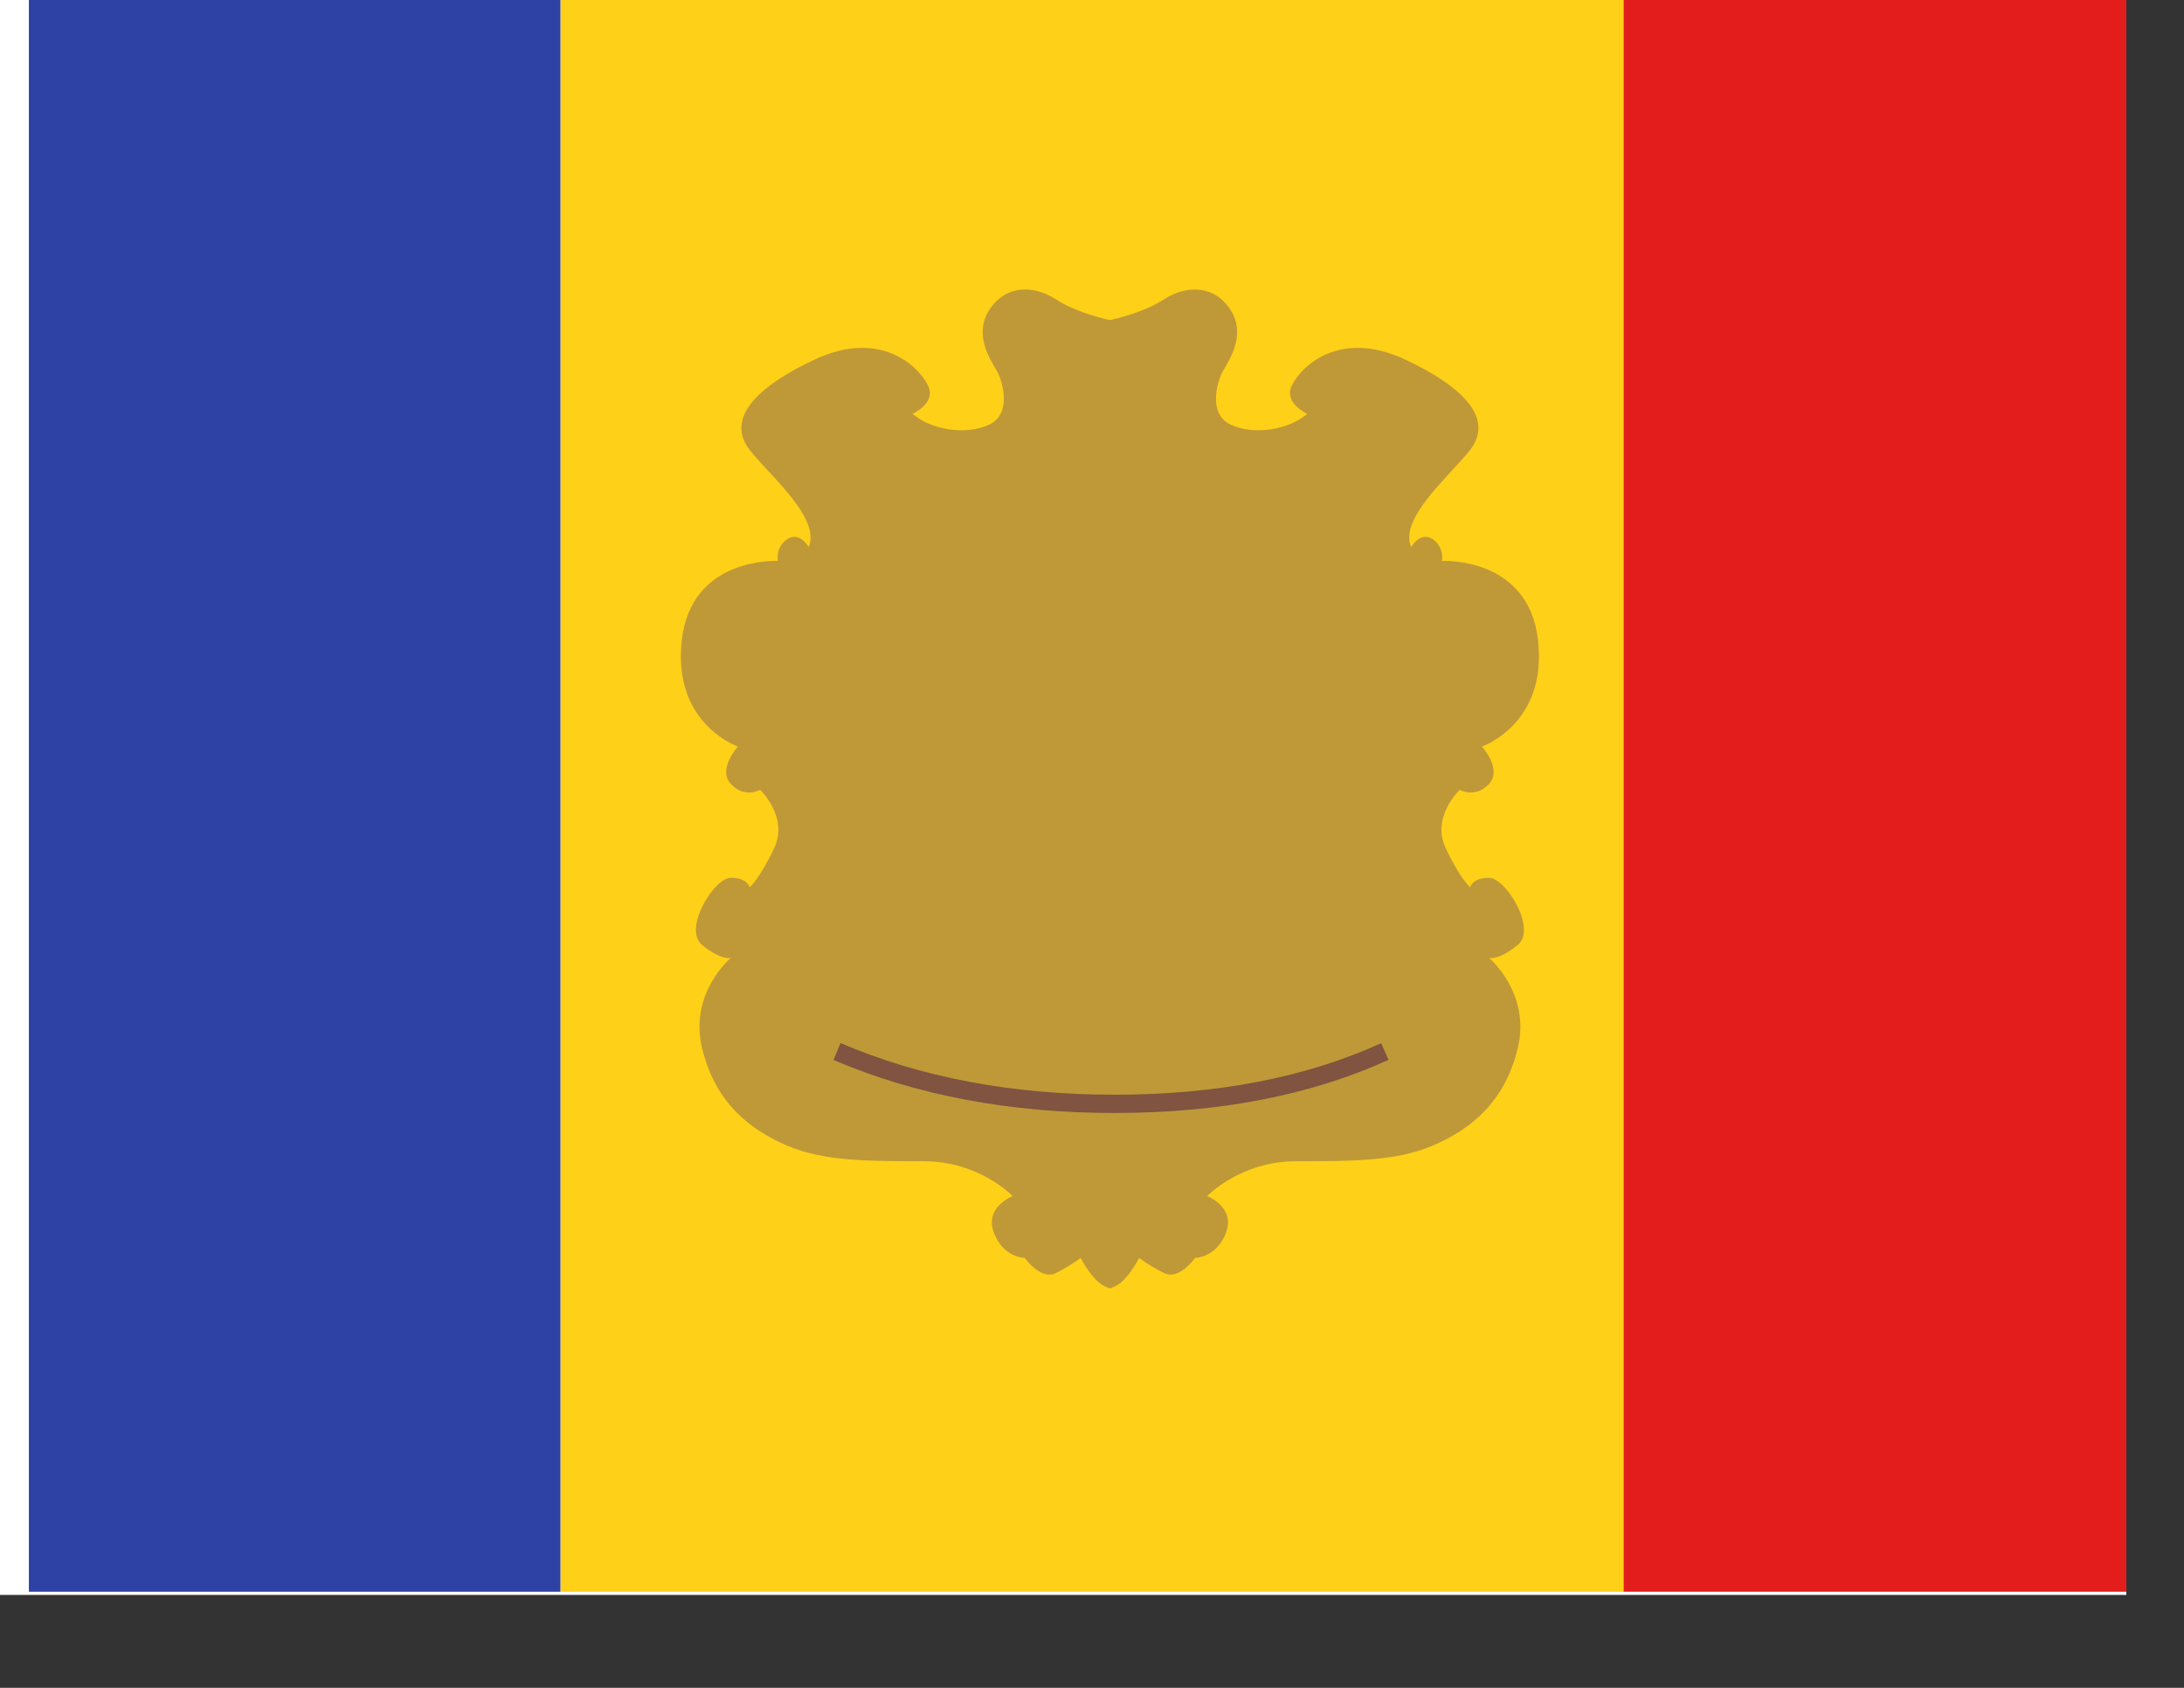 <svg width="22" height="17" viewBox="0 0 22 17" fill="none" xmlns="http://www.w3.org/2000/svg">
<rect x="0" y="0" width="22" height="17" fill="#333333" stroke="none"/>
<g clip-path="url(#clip0_58_5826)">
<rect width="21.419" height="16.064" fill="white"/>
<path fill-rule="evenodd" clip-rule="evenodd" d="M5.645 -0.032H16.355V16.032H5.645V-0.032Z" fill="#FFD018"/>
<path fill-rule="evenodd" clip-rule="evenodd" d="M0.291 -0.032H5.645V16.032H0.291V-0.032Z" fill="#2E42A5"/>
<path fill-rule="evenodd" clip-rule="evenodd" d="M16.355 -0.032H21.709V16.032H16.355V-0.032Z" fill="#E31D1C"/>
<path fill-rule="evenodd" clip-rule="evenodd" d="M11.2 12.969C11.348 12.927 11.475 12.67 11.475 12.67C11.475 12.67 11.572 12.745 11.725 12.822C11.878 12.899 12.038 12.67 12.038 12.67C12.038 12.67 12.255 12.67 12.351 12.413C12.446 12.157 12.16 12.047 12.16 12.047C12.16 12.047 12.494 11.696 13.058 11.696C13.622 11.696 14.061 11.696 14.429 11.54C14.797 11.383 15.155 11.115 15.289 10.557C15.422 9.999 14.999 9.648 14.999 9.648C14.999 9.648 15.093 9.678 15.289 9.517C15.485 9.357 15.169 8.841 14.999 8.841C14.829 8.841 14.809 8.937 14.809 8.937C14.809 8.937 14.704 8.846 14.56 8.536C14.417 8.227 14.704 7.955 14.704 7.955C14.704 7.955 14.861 8.045 14.999 7.896C15.136 7.748 14.928 7.519 14.928 7.519C14.928 7.519 15.589 7.294 15.493 6.448C15.398 5.602 14.526 5.65 14.526 5.65C14.526 5.65 14.552 5.51 14.429 5.429C14.306 5.349 14.215 5.51 14.215 5.51C14.119 5.287 14.402 4.981 14.628 4.737C14.698 4.661 14.763 4.591 14.809 4.532C15.005 4.279 14.882 3.967 14.167 3.627C13.451 3.286 13.061 3.744 13.004 3.906C12.946 4.068 13.168 4.168 13.168 4.168C12.987 4.327 12.637 4.388 12.399 4.278C12.16 4.168 12.266 3.835 12.315 3.744C12.321 3.734 12.328 3.722 12.336 3.708C12.403 3.594 12.544 3.357 12.399 3.127C12.235 2.868 11.952 2.868 11.725 3.015C11.531 3.141 11.256 3.208 11.181 3.224C11.105 3.208 10.83 3.141 10.636 3.015C10.409 2.868 10.126 2.868 9.962 3.127C9.816 3.357 9.958 3.594 10.025 3.708C10.033 3.722 10.04 3.734 10.046 3.744C10.095 3.835 10.201 4.168 9.962 4.278C9.724 4.388 9.374 4.327 9.193 4.168C9.193 4.168 9.415 4.068 9.357 3.906C9.3 3.744 8.91 3.286 8.194 3.627C7.479 3.967 7.356 4.279 7.552 4.532C7.598 4.591 7.663 4.661 7.733 4.737C7.959 4.981 8.242 5.287 8.146 5.51C8.146 5.51 8.055 5.349 7.932 5.429C7.809 5.51 7.835 5.65 7.835 5.65C7.835 5.65 6.963 5.602 6.868 6.448C6.772 7.294 7.433 7.519 7.433 7.519C7.433 7.519 7.225 7.748 7.362 7.896C7.499 8.045 7.657 7.955 7.657 7.955C7.657 7.955 7.944 8.227 7.801 8.536C7.657 8.846 7.552 8.937 7.552 8.937C7.552 8.937 7.532 8.841 7.362 8.841C7.192 8.841 6.877 9.357 7.072 9.517C7.268 9.678 7.362 9.648 7.362 9.648C7.362 9.648 6.939 9.999 7.072 10.557C7.206 11.115 7.564 11.383 7.932 11.54C8.3 11.696 8.739 11.696 9.303 11.696C9.867 11.696 10.201 12.047 10.201 12.047C10.201 12.047 9.915 12.157 10.011 12.413C10.106 12.67 10.323 12.67 10.323 12.67C10.323 12.67 10.483 12.899 10.636 12.822C10.789 12.745 10.886 12.67 10.886 12.67C10.886 12.67 11.013 12.927 11.161 12.969V12.975C11.167 12.975 11.174 12.974 11.181 12.973C11.187 12.974 11.194 12.975 11.2 12.975V12.969Z" fill="#BF9937"/>
<path d="M8.396 10.676L8.467 10.506C9.275 10.852 10.195 11.026 11.227 11.026C12.259 11.026 13.154 10.852 13.913 10.507L13.987 10.675C13.203 11.032 12.283 11.21 11.227 11.21C10.172 11.21 9.228 11.032 8.396 10.676Z" fill="#805440"/>
</g>
<defs>
<clipPath id="clip0_58_5826">
<rect width="21.419" height="16.064" fill="white"/>
</clipPath>
</defs>
</svg>
